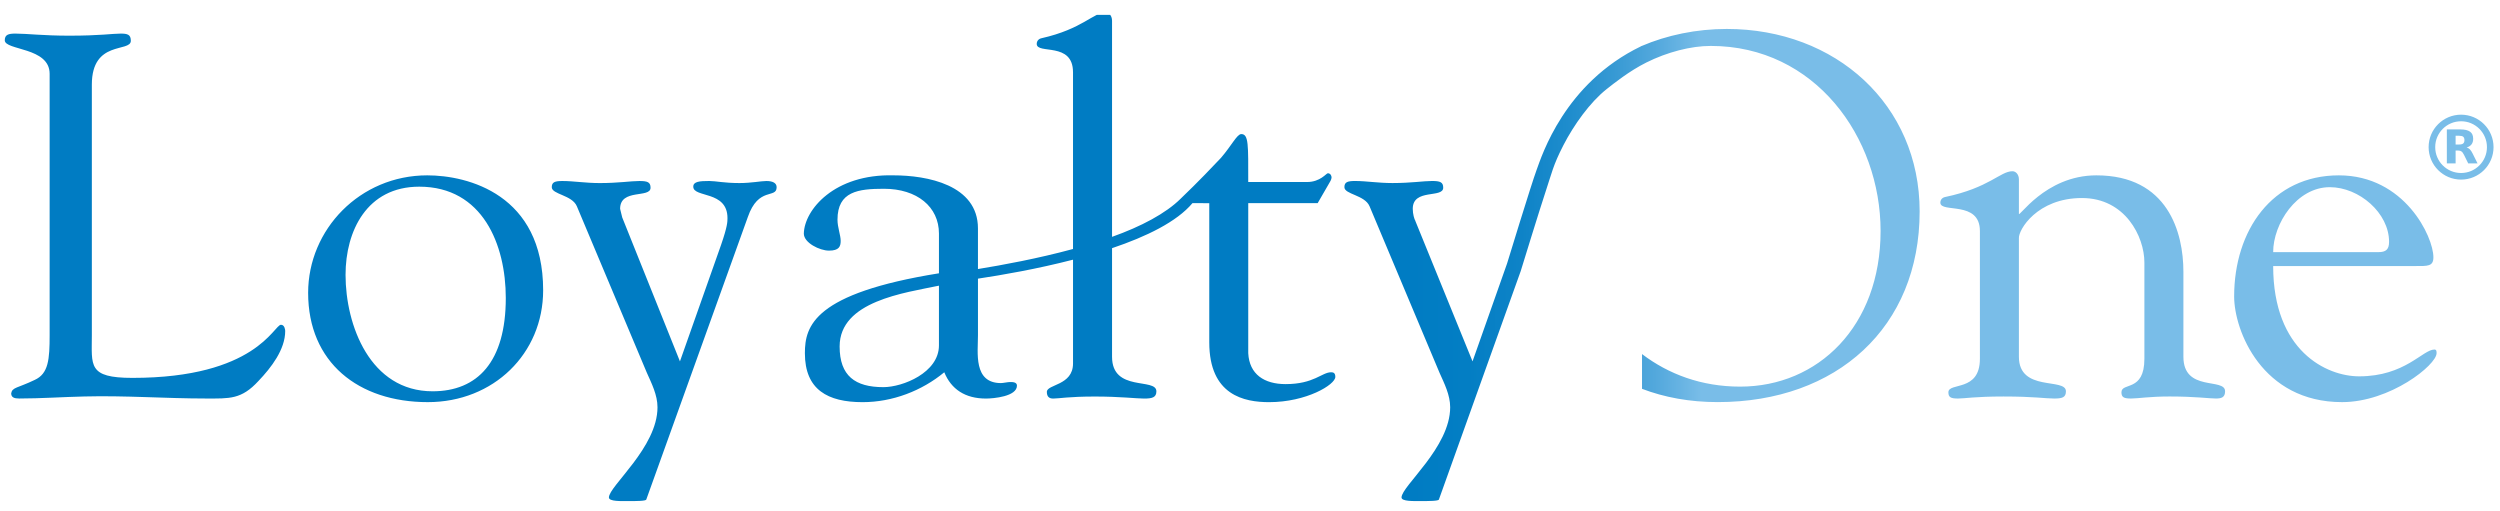 <?xml version="1.0" encoding="UTF-8" standalone="no"?>
<!-- Generator: Adobe Illustrator 16.0.0, SVG Export Plug-In . SVG Version: 6.00 Build 0)  -->

<svg
   xmlns:dc="http://purl.org/dc/elements/1.1/"
   xmlns:cc="http://creativecommons.org/ns#"
   xmlns:rdf="http://www.w3.org/1999/02/22-rdf-syntax-ns#"
   xmlns:svg="http://www.w3.org/2000/svg"
   xmlns="http://www.w3.org/2000/svg"
   xmlns:xlink="http://www.w3.org/1999/xlink"
   xmlns:sodipodi="http://sodipodi.sourceforge.net/DTD/sodipodi-0.dtd"
   xmlns:inkscape="http://www.inkscape.org/namespaces/inkscape"
   version="1.1"
   id="Layer_1"
   x="0px"
   y="0px"
   width="220"
   height="45"
   viewBox="0 0 220 45"
   enable-background="new 0 0 216 45"
   xml:space="preserve"
   inkscape:version="0.91 r13725"
   sodipodi:docname="loyaltyOne.svg"><defs
     id="defs4246" /><sodipodi:namedview
     pagecolor="#ffffff"
     bordercolor="#666666"
     borderopacity="1"
     objecttolerance="10"
     gridtolerance="10"
     guidetolerance="10"
     inkscape:pageopacity="0"
     inkscape:pageshadow="2"
     inkscape:window-width="2560"
     inkscape:window-height="1377"
     id="namedview4244"
     showgrid="false"
     inkscape:zoom="8.3281464"
     inkscape:cx="115.15423"
     inkscape:cy="-4.7493483"
     inkscape:window-x="2552"
     inkscape:window-y="-8"
     inkscape:window-maximized="1"
     inkscape:current-layer="Layer_1" /><g
     id="g4802"
     transform="matrix(0.029,0,0,0.029,213.675,10.048)"><circle
       id="circle4792"
       r="88.5"
       cy="100"
       cx="100"
       style="fill:#000000;fill-opacity:0;stroke:#79bde8;stroke-width:20;stroke-opacity:1" /><path
       id="path4794"
       d="m 94.6,92 c 5.5,0 9.5,-1.1 11.9,-3.2 2.4,-2 3.7,-5.4 3.7,-10.2 0,-4.7 -1.3,-8 -3.7,-10.1 -2.4,-2 -6.4,-3 -11.9,-3 l -11.2,0 0,26.5 11.2,0 m -11.2,18.3 0,39 -26.6,0 0,-103.1 40.6,0 c 13.6,0 23.5,2.3 29.8,6.9 6.4,4.5 9.5,11.7 9.5,21.6 0,6.8 -1.6,12.4 -4.9,16.8 -3.3,4.3 -8.2,7.6 -14.9,9.6 3.7,0.9 6.9,2.8 9.8,5.7 2.9,2.9 5.8,7.3 8.7,13.3 l 14.5,29.2 -28.3,0 -12.6,-25.6 c -2.5,-5.1 -5.1,-8.7 -7.7,-10.5 -2.6,-1.9 -6.1,-2.9 -10.4,-2.9 l -7.5,0"
       inkscape:connector-curvature="0"
       style="fill:#79bde8;fill-opacity:1" /></g><g
     id="g4414"
     transform="translate(-0.58,0.096)"><defs
       id="defs4416"><path
         d="m 65.632,16.013 c -1.318,0 -2.069,-0.181 -2.635,-0.181 l 0,0 c -0.844,0 -1.409,0.044 -1.409,0.499 l 0,0 c 0,0.999 3.01,0.319 3.01,2.767 l 0,0 c 0,0.32 0,0.725 -0.564,2.357 l 0,0 -3.619,10.251 -5.08,-12.669 -0.185,-0.756 c 0,-1.813 2.678,-0.906 2.678,-1.858 l 0,0 c 0,-0.497 -0.282,-0.59 -0.984,-0.59 l 0,0 c -0.753,0 -1.835,0.181 -3.481,0.181 l 0,0 c -1.268,0 -2.302,-0.181 -3.288,-0.181 l 0,0 c -0.659,0 -0.939,0.093 -0.939,0.544 l 0,0 c 0,0.639 1.784,0.68 2.207,1.677 l 0,0 6.159,14.65 c 0.422,0.949 0.938,1.954 0.938,3.041 l 0,0 c 0,3.536 -4.276,6.938 -4.276,7.935 l 0,0 c 0,0.363 1.081,0.319 1.738,0.319 l 0,0 c 0.658,0 1.504,0 1.551,-0.136 l 0,0 8.934,-24.855 c 0.937,-2.722 2.537,-1.587 2.537,-2.631 l 0,0 c 0,-0.361 -0.329,-0.544 -0.896,-0.544 l 0,0 c -0.472,-10e-4 -1.317,0.18 -2.396,0.18 m -34.643,8.073 c 0,-3.854 1.88,-7.755 6.485,-7.755 l 0,0 c 5.594,0 7.616,5.124 7.616,9.797 l 0,0 c 0,5.621 -2.491,8.209 -6.44,8.209 l 0,0 c -5.499,0 -7.661,-5.808 -7.661,-10.251 m -3.292,1.588 c 0,6.124 4.421,9.617 10.53,9.617 l 0,0 c 5.781,0 10.151,-4.266 10.151,-9.843 l 0,0 c 0,-8.434 -6.627,-10.114 -10.198,-10.114 l 0,0 c -5.922,0 -10.483,4.761 -10.483,10.34 m 177.906,-9.299 c 2.583,0 5.216,2.27 5.216,4.809 l 0,0 c 0,0.68 -0.283,0.907 -0.938,0.907 l 0,0 -9.261,0 c -0.001,-2.494 2.066,-5.716 4.983,-5.716 m -8.417,9.618 c 0,2.993 2.442,9.297 9.497,9.297 l 0,0 c 4.228,0 8.317,-3.268 8.317,-4.309 l 0,0 c 0,-0.138 0,-0.32 -0.188,-0.32 l 0,0 c -1.03,0 -2.581,2.36 -6.626,2.36 l 0,0 c -2.864,0 -7.566,-2.225 -7.566,-9.706 l 0,0 12.503,0 c 1.085,0 1.597,0.045 1.597,-0.77 l 0,0 c 0,-1.815 -2.541,-7.211 -8.317,-7.211 l 0,0 c -5.878,0 -9.217,4.854 -9.217,10.659 m -25.429,-8.754 c -0.239,0.046 -0.426,0.226 -0.426,0.498 l 0,0 c 0,0.952 3.481,-0.226 3.481,2.495 l 0,0 0,11.248 c 0,2.947 -2.773,2.039 -2.773,2.947 l 0,0 c 0,0.452 0.234,0.547 0.848,0.547 l 0,0 c 0.563,0 1.503,-0.179 3.995,-0.179 l 0,0 c 2.727,0 3.668,0.179 4.466,0.179 l 0,0 c 0.704,0 1.034,-0.095 1.034,-0.637 l 0,0 c 0,-1.224 -4.138,0.09 -4.138,-3.038 l 0,0 0,-10.434 c -0.049,-0.724 1.598,-3.535 5.55,-3.535 l 0,0 c 3.806,0 5.493,3.4 5.493,5.668 l 0,0 0,8.481 c 0,2.947 -2.02,2.039 -2.02,2.947 l 0,0 c 0,0.452 0.236,0.547 0.845,0.547 l 0,0 c 0.616,0 1.601,-0.179 3.389,-0.179 l 0,0 c 2.301,0 3.476,0.179 4.086,0.179 l 0,0 c 0.471,0 0.801,-0.095 0.801,-0.637 l 0,0 c 0,-1.224 -3.668,0.09 -3.668,-3.038 l 0,0 0,-7.484 c 0,-3.448 -1.361,-8.48 -7.66,-8.48 l 0,0 c -4.561,0 -6.911,3.9 -6.815,3.355 l 0,0 0,-2.994 c 0,-0.451 -0.283,-0.723 -0.565,-0.723 l 0,0 c -1.081,0 -2.023,1.45 -5.923,2.267 M 6.688,3.044 C 4.383,3.044 2.929,2.86 1.941,2.86 l 0,0 C 1.331,2.86 1,2.95 1,3.449 l 0,0 c 0,0.908 3.948,0.59 3.948,2.948 l 0,0 0,22.996 c 0,2.131 -0.097,3.397 -1.318,3.946 l 0,0 c -1.502,0.725 -1.972,0.633 -2.066,1.178 l 0,0 c 0,0.366 0.282,0.456 0.705,0.456 l 0,0 c 1.881,0 3.854,-0.138 5.734,-0.179 l 0,0 c 3.572,-0.094 7.145,0.179 10.717,0.179 l 0,0 c 2.066,0 3.104,0.09 4.606,-1.545 l 0,0 c 1.127,-1.18 2.352,-2.768 2.352,-4.4 l 0,0 c 0,-0.092 -0.047,-0.544 -0.374,-0.544 l 0,0 c -0.615,0 -2.21,4.674 -13.071,4.674 l 0,0 c -3.949,0 -3.571,-1.086 -3.571,-3.765 l 0,0 0,-22.044 c 0,-3.945 3.431,-2.812 3.431,-3.856 l 0,0 C 12.093,2.95 11.81,2.86 11.2,2.86 l 0,0 c -0.705,0 -1.833,0.184 -4.512,0.184 m 138.332,0.917 0,0 c 0,0 -0.003,0 -0.003,0.001 l 0,0 c -0.01,0.004 -0.024,0.008 -0.036,0.013 l 0,0 0.004,0.005 c -6.738,3.256 -8.722,9.628 -9.184,10.876 l 0,0 c -0.466,1.256 -2.599,8.238 -2.599,8.238 l 0,0 -3.039,8.611 -5.024,-12.336 0,-0.014 c -0.102,-0.161 -0.236,-0.619 -0.236,-1.075 l 0,0 c 0,-1.814 2.68,-0.907 2.68,-1.859 l 0,0 c 0,-0.497 -0.283,-0.59 -0.988,-0.59 l 0,0 c -0.752,0 -1.834,0.181 -3.481,0.181 l 0,0 c -1.266,0 -2.299,-0.181 -3.286,-0.181 l 0,0 c -0.658,0 -0.94,0.093 -0.94,0.544 l 0,0 c 0,0.639 1.786,0.68 2.212,1.677 l 0,0 6.157,14.65 c 0.422,0.949 0.939,1.954 0.939,3.041 l 0,0 c 0,3.536 -4.281,6.938 -4.281,7.935 l 0,0 c 0,0.363 1.084,0.319 1.74,0.319 l 0,0 c 0.66,0 1.506,0 1.549,-0.136 l 0,0 7.18,-20.046 0.016,-0.043 c 0,0 1.688,-5.493 2.21,-7.056 l 0,0 c 0.523,-1.563 0.628,-2.237 1.547,-4.026 l 0,0 c 0.918,-1.79 2.354,-3.792 3.794,-4.933 l 0,0 c 0.653,-0.516 2.007,-1.602 3.514,-2.355 l 0,0 c 1.827,-0.912 3.913,-1.456 5.661,-1.456 l 0,0 c 9.168,0 14.946,8.029 14.946,16.284 l 0,0 c 0,8.39 -5.498,13.697 -12.36,13.697 l 0,0 c -3.393,0 -6.3,-1.092 -8.634,-2.865 l 0,0 0,3.059 c 1.97,0.752 4.2,1.168 6.66,1.168 l 0,0 c 10.481,0 17.771,-6.579 17.771,-16.782 l 0,0 c 0,-9.389 -7.383,-16.056 -16.975,-16.056 l 0,0 c -2.671,10e-4 -5.27,0.546 -7.514,1.51 m -70.552,26.43 c 0,-3.99 5.732,-4.715 8.74,-5.349 l 0,0 0,5.259 c 0,2.402 -3.195,3.672 -4.887,3.672 l 0,0 c -2.491,0 -3.853,-0.994 -3.853,-3.582 M 92.232,3.268 c -0.232,0.047 -0.42,0.228 -0.42,0.5 l 0,0 c 0,0.952 3.193,-0.227 3.193,2.495 l 0,0 0,15.553 c -3.104,0.843 -6.234,1.418 -8.365,1.763 l 0,0 0,-3.575 c 0,-3.851 -4.51,-4.67 -7.427,-4.67 l 0,0 c -5.219,-0.135 -7.851,3.038 -7.896,5.124 l 0,0 c 0,0.821 1.409,1.501 2.209,1.501 l 0,0 c 0.894,0 1.034,-0.365 1.034,-0.86 l 0,0 c 0,-0.502 -0.281,-1.184 -0.281,-1.862 l 0,0 c 0,-2.494 1.831,-2.721 4.091,-2.721 l 0,0 c 2.913,0 4.838,1.587 4.838,3.943 l 0,0 0,3.495 C 72.209,25.721 71.41,28.581 71.41,30.985 l 0,0 c 0,3.222 2.021,4.309 5.078,4.309 l 0,0 c 2.632,0 5.217,-0.999 7.189,-2.63 l 0,0 c 0.613,1.496 1.837,2.313 3.668,2.313 l 0,0 c 0.658,0 2.727,-0.182 2.727,-1.135 l 0,0 c 0,-0.319 -0.377,-0.319 -0.609,-0.319 l 0,0 c -0.192,0 -0.611,0.092 -0.799,0.092 l 0,0 c -2.445,0 -2.023,-2.675 -2.023,-4.217 l 0,0 0,-4.972 c 2.102,-0.314 5.221,-0.856 8.365,-1.67 l 0,0 0,9.135 c 0,1.951 -2.303,1.818 -2.303,2.497 l 0,0 c 0,0.411 0.188,0.59 0.561,0.59 l 0,0 c 0.475,0 1.367,-0.179 3.671,-0.179 l 0,0 c 2.206,0 3.666,0.179 4.326,0.179 l 0,0 c 0.704,0 1.081,-0.095 1.081,-0.637 l 0,0 c 0,-1.224 -3.902,0.09 -3.902,-3.038 l 0,0 0,-9.56 c 3.016,-1.016 5.7,-2.32 7.079,-3.965 l 0,0 c 0.364,0.007 0.832,0.008 1.477,0.008 l 0,0 0,12.247 c 0,4.672 3.099,5.261 5.265,5.261 l 0,0 c 3.289,0 5.828,-1.542 5.828,-2.222 l 0,0 c 0,-0.365 -0.188,-0.408 -0.376,-0.408 l 0,0 c -0.802,0 -1.506,1.042 -3.998,1.042 l 0,0 c -1.88,0 -3.195,-0.86 -3.289,-2.724 l 0,0 0,-13.2 6.108,0 0.943,-1.631 c 0.141,-0.229 0.281,-0.457 0.281,-0.637 l 0,0 c 0,-0.137 -0.094,-0.363 -0.328,-0.363 l 0,0 c -0.14,0 -0.658,0.771 -1.833,0.771 l 0,0 -5.172,0 c 0,-3.266 0.045,-4.219 -0.613,-4.219 l 0,0 c -0.374,0 -0.844,1 -1.782,2.088 l 0,0 c -2.232,2.365 -3.117,3.161 -3.542,3.587 l 0,0 c -1.306,1.303 -3.492,2.461 -6.048,3.369 l 0,0 0,-19.019 C 98.439,1.274 98.155,1 97.875,1 l 0,0 c -1.083,0 -2.023,1.452 -5.643,2.268"
         id="SVGID_1_"
         inkscape:connector-curvature="0" /></defs><clipPath
       id="SVGID_2_"><use
         id="use4420"
         overflow="visible"
         xlink:href="#SVGID_1_"
         style="overflow:visible"
         x="0"
         y="0"
         width="100%"
         height="100%" /></clipPath><g
       id="g4422"
       clip-path="url(#SVGID_2_)"><g
         id="g4424"><defs
           id="defs4426"><rect
             height="42.951"
             width="214"
             y="1.129"
             x="1"
             id="SVGID_3_" /></defs><clipPath
           id="SVGID_4_"><use
             id="use4430"
             overflow="visible"
             xlink:href="#SVGID_3_"
             style="overflow:visible"
             x="0"
             y="0"
             width="100%"
             height="100%" /></clipPath><linearGradient
           gradientTransform="matrix(214,0,0,-206.494,1,22.625)"
           y2="0"
           x2="1"
           y1="0"
           x1="0"
           gradientUnits="userSpaceOnUse"
           id="SVGID_5_"><stop
             id="stop4433"
             style="stop-color:#007CC3"
             offset="0" /><stop
             id="stop4435"
             style="stop-color:#007CC3"
             offset="0.577" /><stop
             id="stop4437"
             style="stop-color:#037EC4"
             offset="0.602" /><stop
             id="stop4439"
             style="stop-color:#0E83C7"
             offset="0.624" /><stop
             id="stop4441"
             style="stop-color:#1F8DCD"
             offset="0.644" /><stop
             id="stop4443"
             style="stop-color:#389AD4"
             offset="0.663" /><stop
             id="stop4445"
             style="stop-color:#58ABDE"
             offset="0.682" /><stop
             id="stop4447"
             style="stop-color:#79BDE8"
             offset="0.698" /><stop
             id="stop4449"
             style="stop-color:#79BDE8"
             offset="1" /></linearGradient><rect
           id="rect4451"
           height="42.869"
           width="214"
           clip-path="url(#SVGID_4_)"
           y="1.211"
           x="1"
           style="fill:url(#SVGID_5_)" /></g></g></g></svg>
